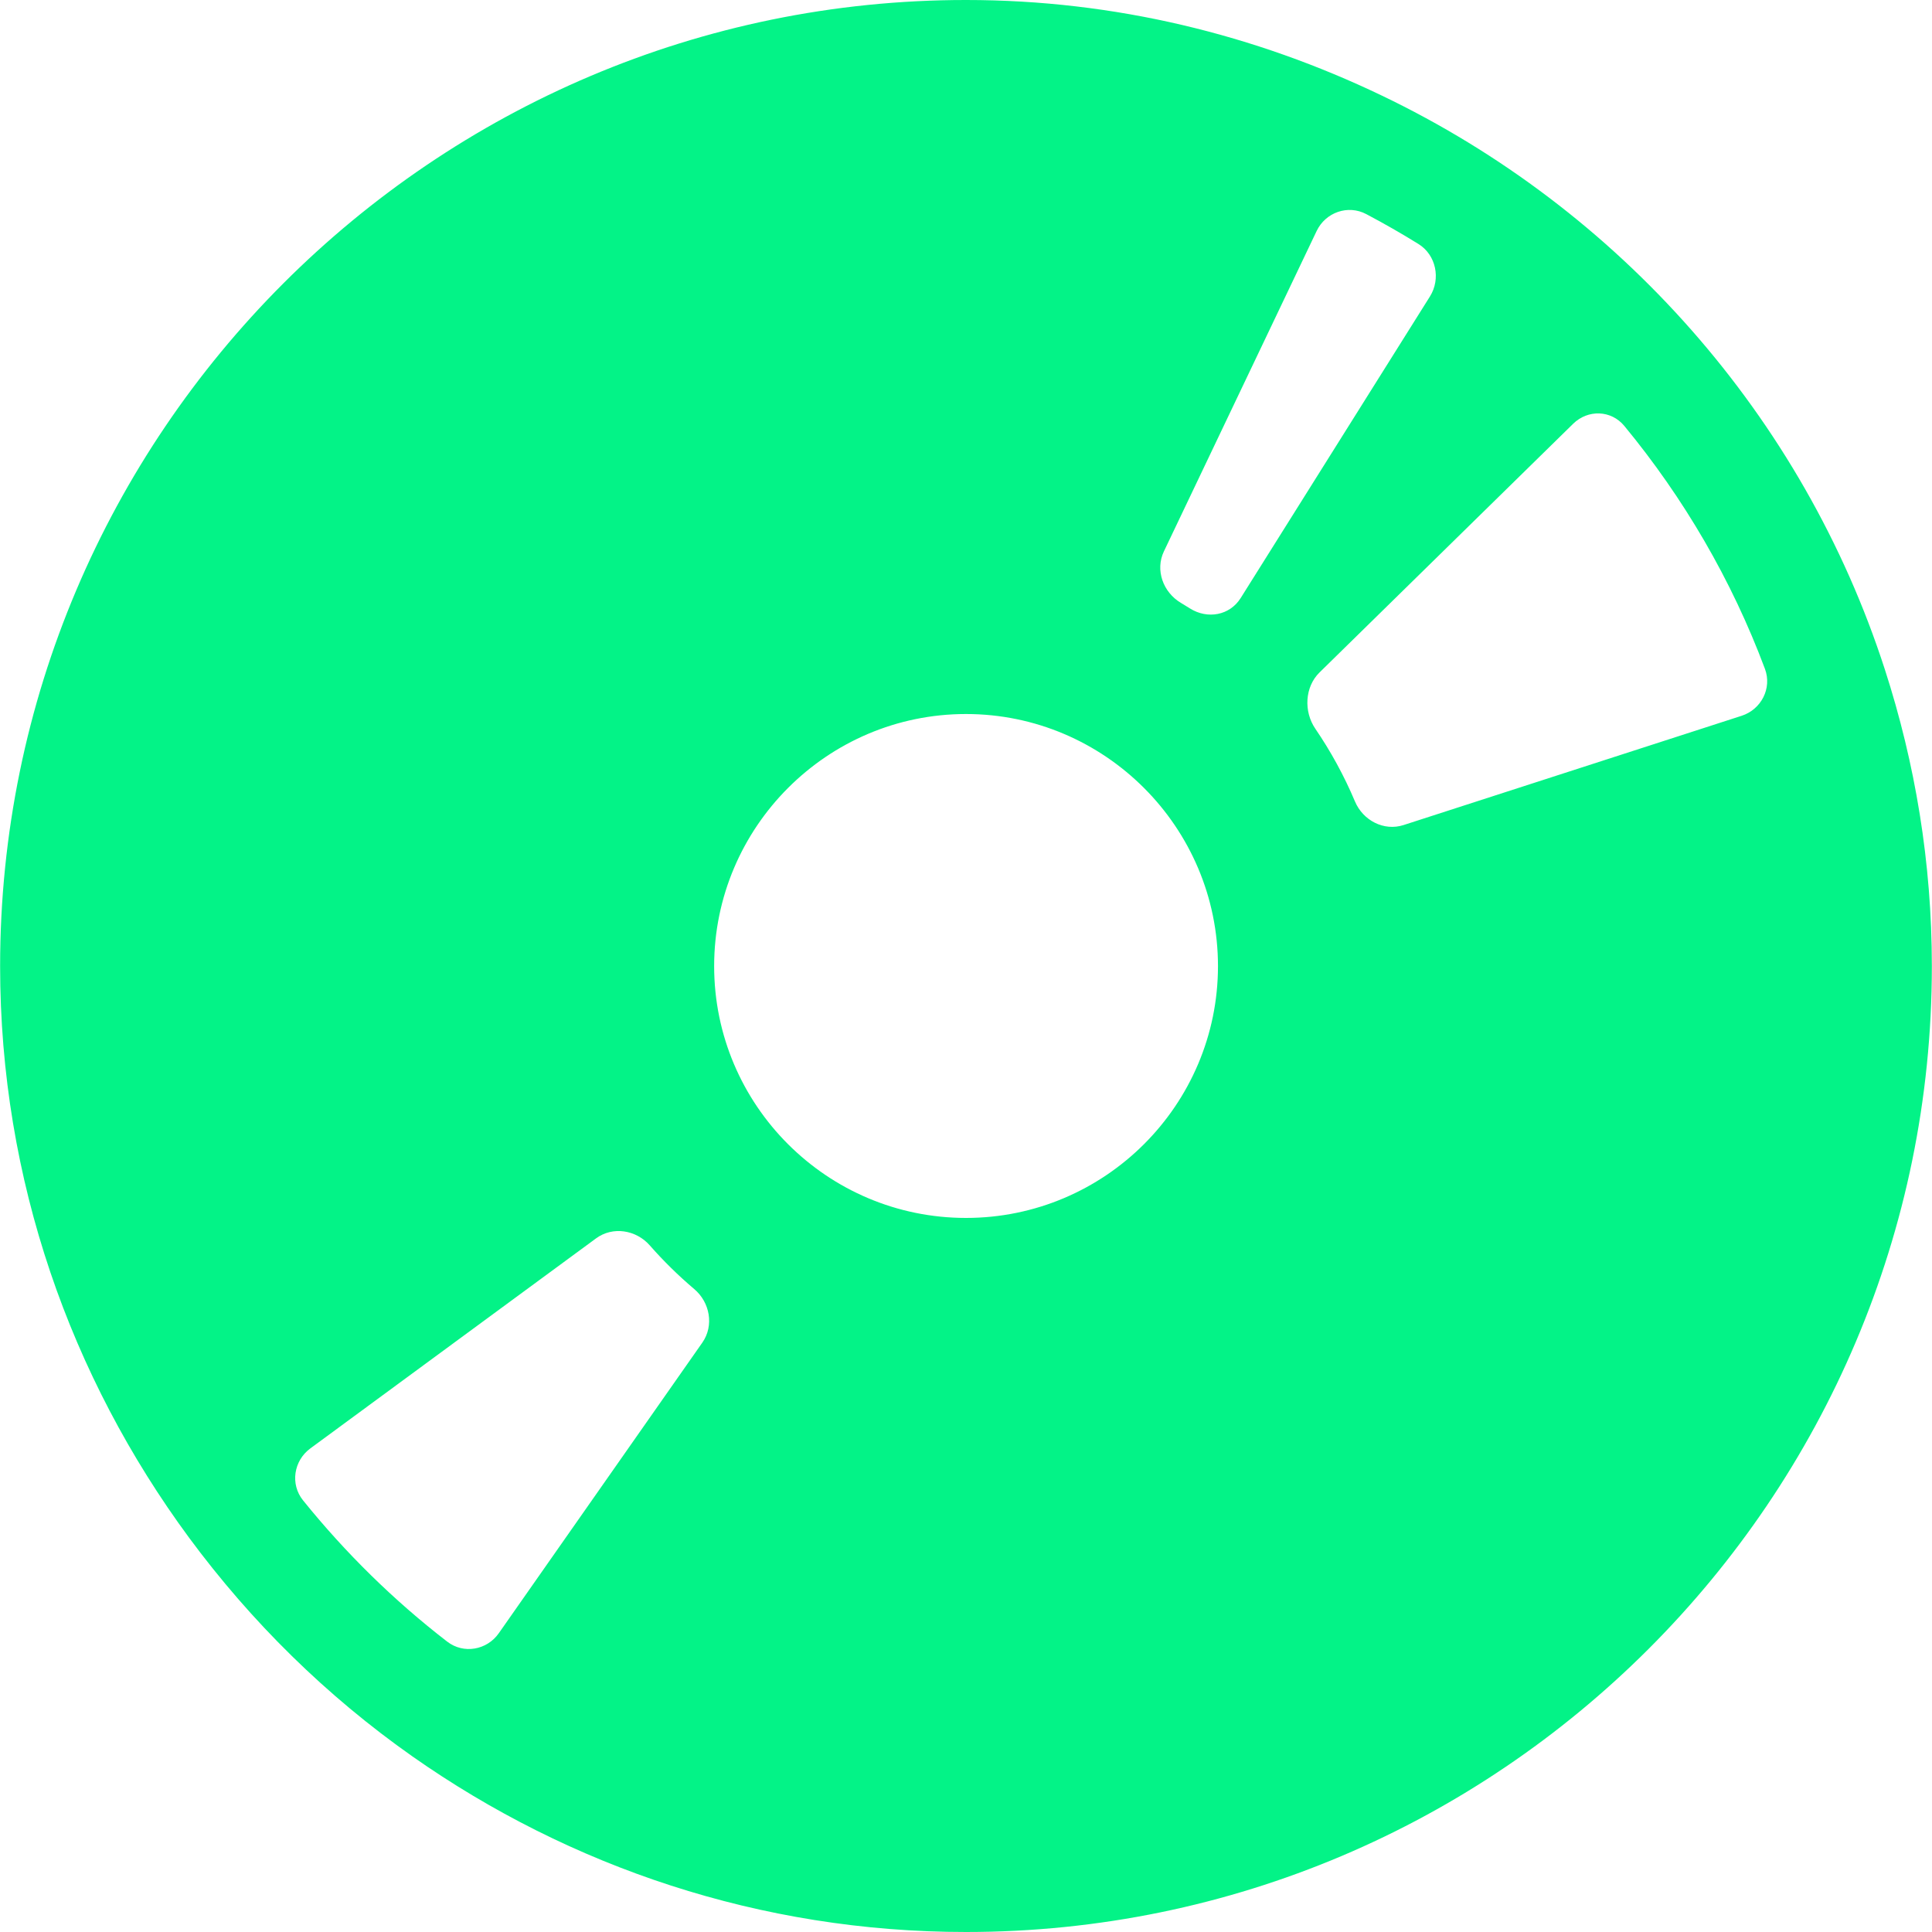 <svg width="120" height="120" viewBox="0 0 120 120" fill="none" xmlns="http://www.w3.org/2000/svg">
<path d="M25.621 109.097C35.374 115.943 47.213 120 60.001 120C93.091 120 119.991 93.09 119.991 60.009C119.991 53.577 118.956 47.405 117.073 41.585C111.988 25.855 100.554 12.986 85.814 5.93C77.978 2.171 69.256 -0.002 59.998 1.80829e-06C26.926 -0.002 0.007 26.933 0.007 60.009C0.007 73.302 4.408 85.555 11.741 95.506C15.612 100.749 20.28 105.341 25.621 109.097ZM100.89 26.456C104.583 30.933 107.557 36.018 109.624 41.545C110.073 42.748 109.398 44.063 108.176 44.459L87.18 51.245C85.958 51.641 84.66 50.964 84.159 49.779C83.487 48.185 82.658 46.67 81.695 45.26C80.969 44.194 81.039 42.667 81.958 41.767L97.711 26.321C98.627 25.422 100.073 25.464 100.89 26.456ZM72.293 34.245L81.778 14.35C82.332 13.188 83.724 12.697 84.86 13.298C85.965 13.882 87.047 14.501 88.108 15.159C89.2 15.839 89.5 17.321 88.818 18.411L77.063 37.142C76.382 38.231 74.999 38.476 73.912 37.792C73.726 37.673 73.538 37.557 73.347 37.445C72.239 36.786 71.739 35.406 72.293 34.245ZM59.998 44.349C68.623 44.349 75.649 51.382 75.651 60.007C75.649 68.638 68.623 75.65 59.998 75.648C51.374 75.648 44.357 68.638 44.357 60.007C44.359 51.382 51.376 44.349 59.998 44.349ZM19.274 89.965L37.024 76.916C38.06 76.155 39.507 76.386 40.357 77.351C41.209 78.322 42.13 79.227 43.117 80.063C44.099 80.891 44.359 82.339 43.624 83.391L30.983 101.44C30.247 102.495 28.793 102.75 27.776 101.964C24.455 99.402 21.455 96.453 18.821 93.188C18.015 92.185 18.239 90.728 19.274 89.965Z" fill="#03F387"/>
</svg>
